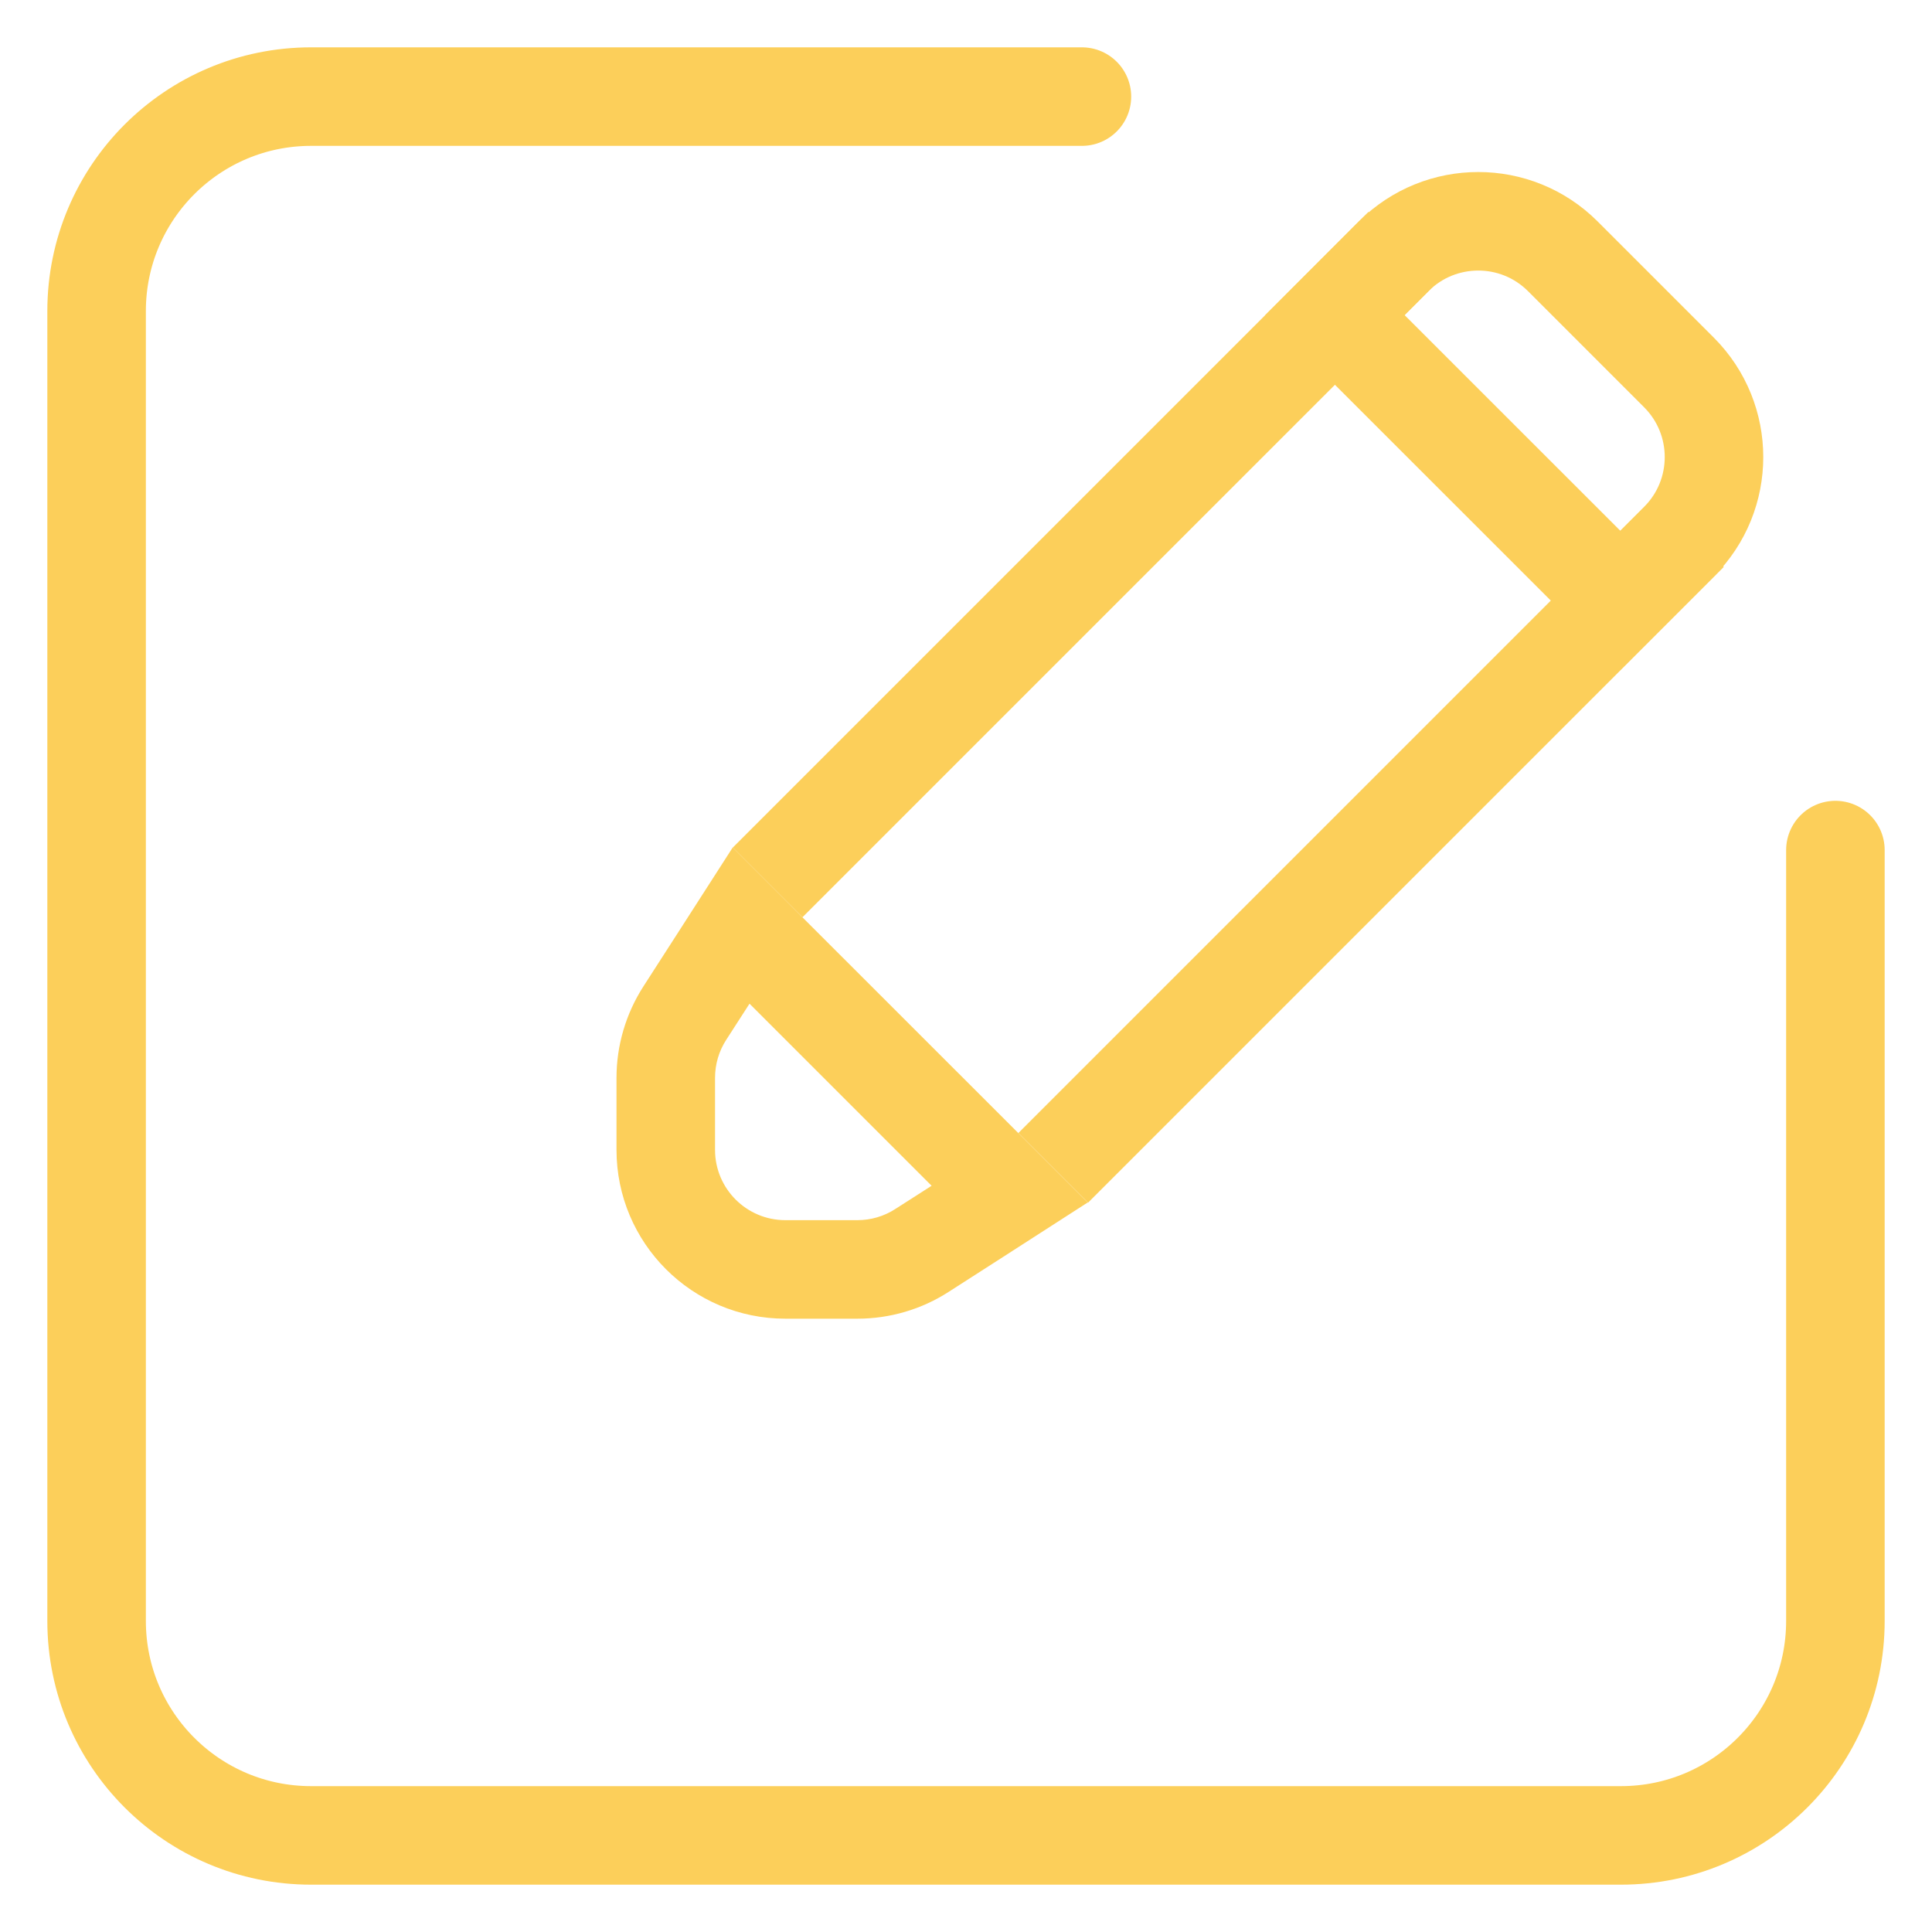 <svg width="20" height="20" viewBox="0 0 20 20" fill="none" xmlns="http://www.w3.org/2000/svg">
<path d="M11.2 1H3.22C1.994 1 1 1.994 1 3.22V16.78C1 18.006 1.994 19 3.22 19H16.78C18.006 19 19 18.006 19 16.78V8.8" stroke="#FCCF5A" stroke-width="1.02" stroke-linecap="round"/>
<rect x="14.167" y="2.193" width="1.02" height="9.307" transform="rotate(45 14.167 2.193)" fill="#FCCF5A"/>
<path d="M16.178 2.653L17.381 3.856C17.864 4.34 17.864 5.123 17.381 5.607L16.773 6.215L13.819 3.262L14.427 2.653C14.911 2.17 15.695 2.17 16.178 2.653Z" stroke="#FCCF5A" stroke-width="1.02"/>
<rect x="17.123" y="5.148" width="1.02" height="9.307" transform="rotate(45 17.123 5.148)" fill="#FCCF5A"/>
<path fill-rule="evenodd" clip-rule="evenodd" d="M9.644 12.275L9.269 12.515C9.152 12.591 9.015 12.631 8.876 12.631L8.13 12.631C7.728 12.631 7.402 12.305 7.402 11.903L7.402 11.158C7.402 11.018 7.442 10.881 7.518 10.764L7.759 10.39L9.644 12.275ZM10.382 13.013L9.821 13.373C9.539 13.555 9.211 13.651 8.876 13.651L8.13 13.651C7.165 13.651 6.382 12.868 6.382 11.903L6.382 11.158C6.382 10.822 6.479 10.494 6.66 10.212L7.021 9.651L7.585 8.773L8.153 9.341L8.323 9.512L10.522 11.71L10.692 11.88L11.26 12.448L10.382 13.013Z" fill="#FCCF5A"/>
</svg>
